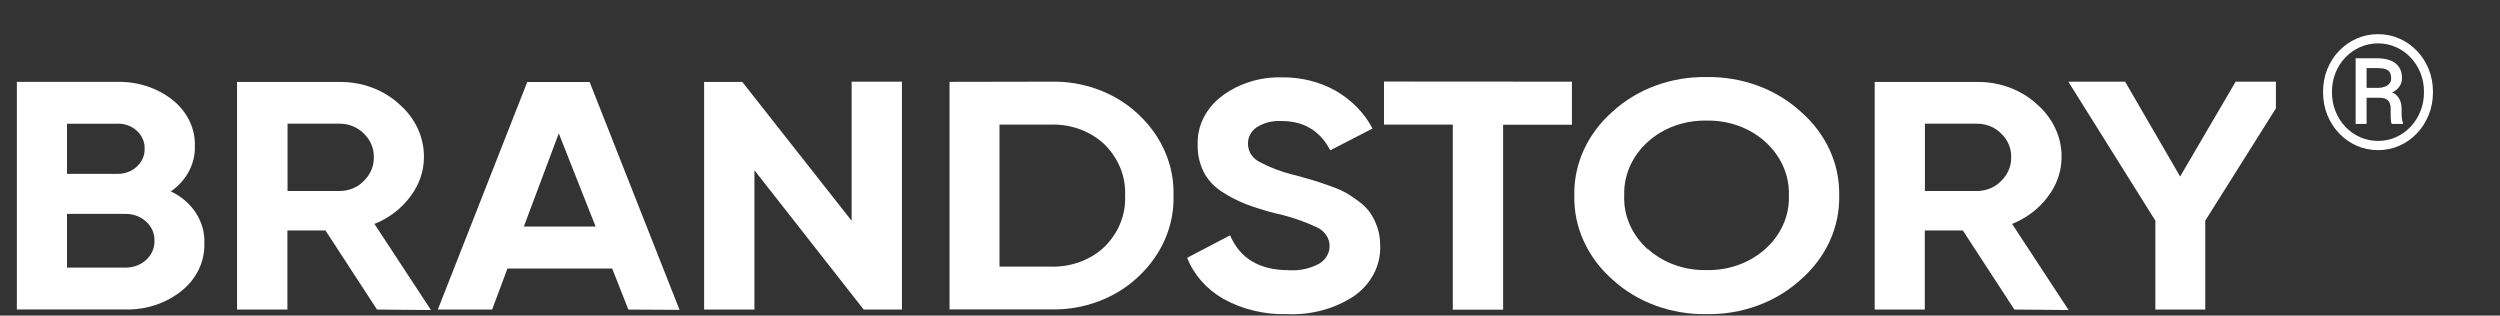 <svg width="404" height="51" viewBox="0 0 404 51" fill="none" xmlns="http://www.w3.org/2000/svg">
<rect x="0" y="0" width="404" height="51" fill="#333333" stroke="none"/>
<g clip-path="url(#clip0_606_1271)">
<path d="M27.608 30.928C29.307 31.732 30.717 32.949 31.675 34.439C32.633 35.929 33.101 37.63 33.024 39.347C33.067 40.792 32.757 42.228 32.116 43.556C31.474 44.883 30.517 46.069 29.31 47.031C26.81 49.032 23.546 50.1 20.192 50.013H2.723V13.234H18.98C22.251 13.159 25.432 14.201 27.875 16.147C29.05 17.076 29.982 18.224 30.607 19.511C31.231 20.797 31.532 22.19 31.489 23.592C31.535 25.002 31.207 26.401 30.533 27.676C29.858 28.951 28.856 30.065 27.608 30.928ZM18.958 19.994H10.829V28.095H18.958C19.544 28.107 20.126 28.009 20.668 27.809C21.21 27.609 21.699 27.31 22.104 26.932C22.522 26.55 22.849 26.098 23.067 25.601C23.285 25.104 23.389 24.573 23.372 24.039C23.392 23.507 23.291 22.977 23.078 22.48C22.864 21.983 22.54 21.53 22.127 21.147C21.721 20.763 21.228 20.461 20.682 20.261C20.136 20.06 19.548 19.966 18.958 19.984V19.994ZM20.192 43.244C20.825 43.26 21.456 43.16 22.043 42.947C22.631 42.735 23.163 42.416 23.606 42.011C24.055 41.597 24.407 41.106 24.64 40.569C24.873 40.031 24.982 39.456 24.962 38.88C24.978 38.311 24.866 37.746 24.633 37.216C24.4 36.687 24.051 36.205 23.606 35.798C23.163 35.393 22.631 35.074 22.043 34.862C21.456 34.65 20.825 34.549 20.192 34.566H10.829V43.244H20.192Z" fill="white"/>
<path d="M60.923 50.023L52.594 37.239H46.445V50.023H38.306V13.244H54.796C56.602 13.216 58.394 13.519 60.064 14.135C61.733 14.75 63.244 15.665 64.503 16.822C65.795 17.939 66.817 19.282 67.505 20.765C68.194 22.25 68.534 23.844 68.506 25.451C68.5 27.717 67.725 29.928 66.282 31.792C64.865 33.718 62.863 35.242 60.511 36.186L69.64 50.102L60.923 50.023ZM46.468 19.983V30.868H54.829C55.576 30.872 56.315 30.731 56.994 30.455C57.674 30.179 58.278 29.773 58.765 29.267C59.855 28.219 60.446 26.832 60.411 25.401C60.449 23.975 59.858 22.593 58.765 21.554C58.273 21.055 57.667 20.657 56.988 20.386C56.309 20.115 55.573 19.978 54.829 19.983H46.468Z" fill="white"/>
<path d="M101.542 50.025L98.929 43.395H82.005L79.526 50.025H70.752L85.208 13.246H95.282L109.815 50.074L101.542 50.025ZM84.652 36.605H96.249L90.3 21.556L84.652 36.605Z" fill="white"/>
<path d="M137.625 13.195H145.753V50.024H139.571L121.913 27.509V50.024H113.785V13.245H119.956L137.625 35.68V13.195Z" fill="white"/>
<path d="M169.759 13.196C172.411 13.131 175.049 13.569 177.498 14.48C179.947 15.392 182.153 16.756 183.97 18.484C185.836 20.225 187.297 22.279 188.271 24.528C189.244 26.776 189.71 29.175 189.641 31.585C189.711 33.997 189.246 36.397 188.273 38.648C187.299 40.898 185.837 42.954 183.97 44.696C182.16 46.422 179.962 47.788 177.521 48.702C175.08 49.617 172.45 50.061 169.804 50.004H153.447V13.226L169.759 13.196ZM169.759 43.086C171.383 43.139 173.001 42.883 174.504 42.332C176.007 41.782 177.362 40.951 178.477 39.895C180.766 37.632 181.965 34.653 181.813 31.605C181.963 28.56 180.765 25.585 178.477 23.325C177.362 22.269 176.007 21.438 174.504 20.887C173.001 20.337 171.383 20.08 169.759 20.134H161.52V43.086H169.759Z" fill="white"/>
<path d="M208.022 50.76C204.395 50.869 200.813 50.019 197.726 48.314C194.99 46.746 192.92 44.405 191.843 41.664L198.782 38.026C200.39 41.784 203.552 43.662 208.267 43.662C210.024 43.785 211.779 43.398 213.271 42.559C213.765 42.24 214.168 41.821 214.445 41.335C214.721 40.849 214.864 40.311 214.861 39.766C214.866 39.158 214.688 38.561 214.346 38.036C214.003 37.511 213.509 37.079 212.915 36.784C210.716 35.747 208.382 34.959 205.965 34.438C204.375 34.028 202.811 33.537 201.284 32.967C199.934 32.427 198.651 31.761 197.459 30.979C196.205 30.174 195.203 29.096 194.545 27.848C193.849 26.461 193.507 24.953 193.545 23.434C193.48 21.924 193.805 20.422 194.496 19.042C195.186 17.663 196.223 16.445 197.525 15.482C200.202 13.483 203.601 12.423 207.088 12.5C210.196 12.445 213.254 13.206 215.884 14.687C218.453 16.18 220.503 18.288 221.799 20.77L214.972 24.289C213.326 21.138 210.691 19.558 207.088 19.558C205.673 19.475 204.269 19.825 203.107 20.552C202.651 20.862 202.284 21.264 202.034 21.725C201.785 22.186 201.661 22.693 201.673 23.206C201.661 23.758 201.802 24.305 202.083 24.798C202.365 25.29 202.777 25.713 203.285 26.029C205.215 27.08 207.31 27.868 209.501 28.364L212.359 29.18C213.004 29.378 213.882 29.677 215.005 30.074C215.903 30.386 216.77 30.765 217.596 31.207C218.325 31.642 219.023 32.117 219.686 32.629C220.392 33.15 220.997 33.771 221.477 34.468C221.95 35.19 222.324 35.961 222.589 36.764C222.895 37.71 223.045 38.691 223.033 39.676C223.102 41.224 222.762 42.765 222.042 44.174C221.321 45.583 220.24 46.821 218.886 47.788C215.765 49.884 211.921 50.936 208.022 50.76Z" fill="white"/>
<path d="M254.023 13.198V20.156H242.904V50.046H234.775V20.136H223.656V13.178L254.023 13.198Z" fill="white"/>
<path d="M290.963 45.215C288.988 47.015 286.623 48.435 284.014 49.388C281.404 50.342 278.603 50.809 275.784 50.762C272.967 50.811 270.168 50.344 267.56 49.39C264.951 48.437 262.589 47.016 260.618 45.215C258.599 43.446 257.007 41.326 255.94 38.985C254.873 36.645 254.353 34.134 254.413 31.607C254.353 29.082 254.873 26.573 255.94 24.234C257.007 21.895 258.599 19.777 260.618 18.009C262.588 16.207 264.95 14.784 267.558 13.829C270.167 12.873 272.966 12.405 275.784 12.453C278.604 12.407 281.405 12.876 284.015 13.832C286.624 14.787 288.989 16.209 290.963 18.009C292.993 19.77 294.596 21.887 295.672 24.226C296.747 26.566 297.271 29.078 297.212 31.607C297.271 34.138 296.747 36.652 295.672 38.993C294.597 41.334 292.994 43.452 290.963 45.215ZM266.3 40.245C267.539 41.358 269.02 42.234 270.651 42.818C272.281 43.403 274.028 43.684 275.784 43.645C277.539 43.684 279.284 43.402 280.913 42.818C282.542 42.233 284.021 41.358 285.258 40.245C286.526 39.114 287.519 37.761 288.177 36.272C288.835 34.782 289.144 33.188 289.083 31.587C289.14 29.984 288.83 28.388 288.173 26.896C287.515 25.403 286.523 24.047 285.258 22.91C284.023 21.792 282.546 20.913 280.917 20.325C279.287 19.737 277.541 19.453 275.784 19.49C274.026 19.453 272.278 19.736 270.647 20.324C269.016 20.913 267.537 21.792 266.3 22.91C265.035 24.047 264.043 25.403 263.385 26.896C262.728 28.388 262.418 29.984 262.474 31.587C262.405 33.188 262.705 34.785 263.356 36.278C264.006 37.77 264.993 39.128 266.255 40.265L266.3 40.245Z" fill="white"/>
<path d="M325.521 50.023L317.193 37.24H311.044V50.023H302.949V13.244H319.428C321.235 13.215 323.03 13.517 324.702 14.133C326.373 14.748 327.886 15.664 329.146 16.823C330.438 17.94 331.46 19.282 332.148 20.766C332.837 22.25 333.177 23.844 333.149 25.451C333.138 27.716 332.363 29.926 330.925 31.793C329.505 33.716 327.504 35.239 325.154 36.186L334.283 50.102L325.521 50.023ZM311.066 19.984V30.868H319.417C320.165 30.873 320.906 30.733 321.587 30.456C322.269 30.18 322.875 29.774 323.364 29.268C324.454 28.219 325.044 26.832 325.01 25.401C325.048 23.975 324.457 22.593 323.364 21.554C322.87 21.055 322.262 20.656 321.581 20.385C320.9 20.114 320.162 19.977 319.417 19.984H311.066Z" fill="white"/>
<path d="M370.5 13.195L356.368 35.66V50.024H348.306V35.66L334.24 13.195H343.413L352.309 28.523L361.282 13.195H370.5Z" fill="white"/>
</g>
<path d="M384.617 15.799H381.888L381.863 14.197H384.404C384.755 14.188 385.08 14.126 385.381 14.009C385.69 13.892 385.936 13.725 386.12 13.508C386.312 13.283 386.408 13.007 386.408 12.682C386.408 12.265 386.337 11.935 386.195 11.693C386.053 11.451 385.815 11.275 385.481 11.167C385.156 11.059 384.709 11.004 384.141 11.004H382.439V20.031H380.673V9.414H384.141C384.968 9.414 385.681 9.531 386.282 9.765C386.883 9.998 387.347 10.353 387.672 10.829C387.998 11.296 388.16 11.889 388.16 12.607C388.16 13.057 388.056 13.462 387.847 13.821C387.639 14.18 387.334 14.489 386.933 14.748C386.533 15.006 386.045 15.215 385.469 15.374C385.444 15.374 385.414 15.403 385.381 15.461C385.356 15.511 385.331 15.537 385.306 15.537C385.164 15.62 385.072 15.682 385.03 15.724C384.997 15.758 384.959 15.778 384.918 15.787C384.884 15.795 384.784 15.799 384.617 15.799ZM384.492 15.799L384.742 14.673C386.036 14.673 386.917 14.948 387.384 15.499C387.86 16.041 388.098 16.73 388.098 17.565V18.241C388.098 18.55 388.115 18.846 388.148 19.13C388.181 19.405 388.236 19.639 388.311 19.831V20.031H386.495C386.412 19.814 386.362 19.505 386.345 19.105C386.337 18.704 386.332 18.412 386.332 18.228V17.577C386.332 16.968 386.191 16.521 385.907 16.238C385.631 15.945 385.16 15.799 384.492 15.799ZM376.842 14.873C376.842 15.983 377.034 17.018 377.418 17.978C377.802 18.938 378.336 19.777 379.021 20.494C379.705 21.212 380.498 21.771 381.4 22.172C382.301 22.573 383.265 22.773 384.292 22.773C385.318 22.773 386.278 22.573 387.171 22.172C388.073 21.771 388.862 21.212 389.538 20.494C390.222 19.777 390.756 18.938 391.14 17.978C391.524 17.018 391.716 15.983 391.716 14.873C391.716 13.754 391.524 12.72 391.14 11.768C390.756 10.816 390.222 9.986 389.538 9.276C388.862 8.559 388.073 8.004 387.171 7.611C386.278 7.211 385.318 7.01 384.292 7.01C383.265 7.01 382.301 7.211 381.4 7.611C380.498 8.004 379.705 8.559 379.021 9.276C378.336 9.986 377.802 10.816 377.418 11.768C377.034 12.72 376.842 13.754 376.842 14.873ZM375.403 14.873C375.403 13.546 375.632 12.315 376.091 11.18C376.55 10.044 377.189 9.055 378.007 8.212C378.825 7.361 379.768 6.702 380.836 6.234C381.913 5.758 383.065 5.52 384.292 5.52C385.519 5.52 386.666 5.758 387.735 6.234C388.811 6.702 389.755 7.361 390.564 8.212C391.382 9.055 392.021 10.044 392.48 11.18C392.939 12.315 393.168 13.546 393.168 14.873C393.168 16.2 392.939 17.431 392.48 18.566C392.021 19.701 391.382 20.699 390.564 21.559C389.755 22.41 388.811 23.073 387.735 23.549C386.666 24.025 385.519 24.263 384.292 24.263C383.065 24.263 381.913 24.025 380.836 23.549C379.768 23.073 378.825 22.41 378.007 21.559C377.189 20.699 376.55 19.701 376.091 18.566C375.632 17.431 375.403 16.2 375.403 14.873Z" fill="white"/>
<defs>
<clipPath id="clip0_606_1271">
<rect width="367.788" height="38.309" fill="white" transform="translate(0 12.451)"/>
</clipPath>
</defs>
</svg>
